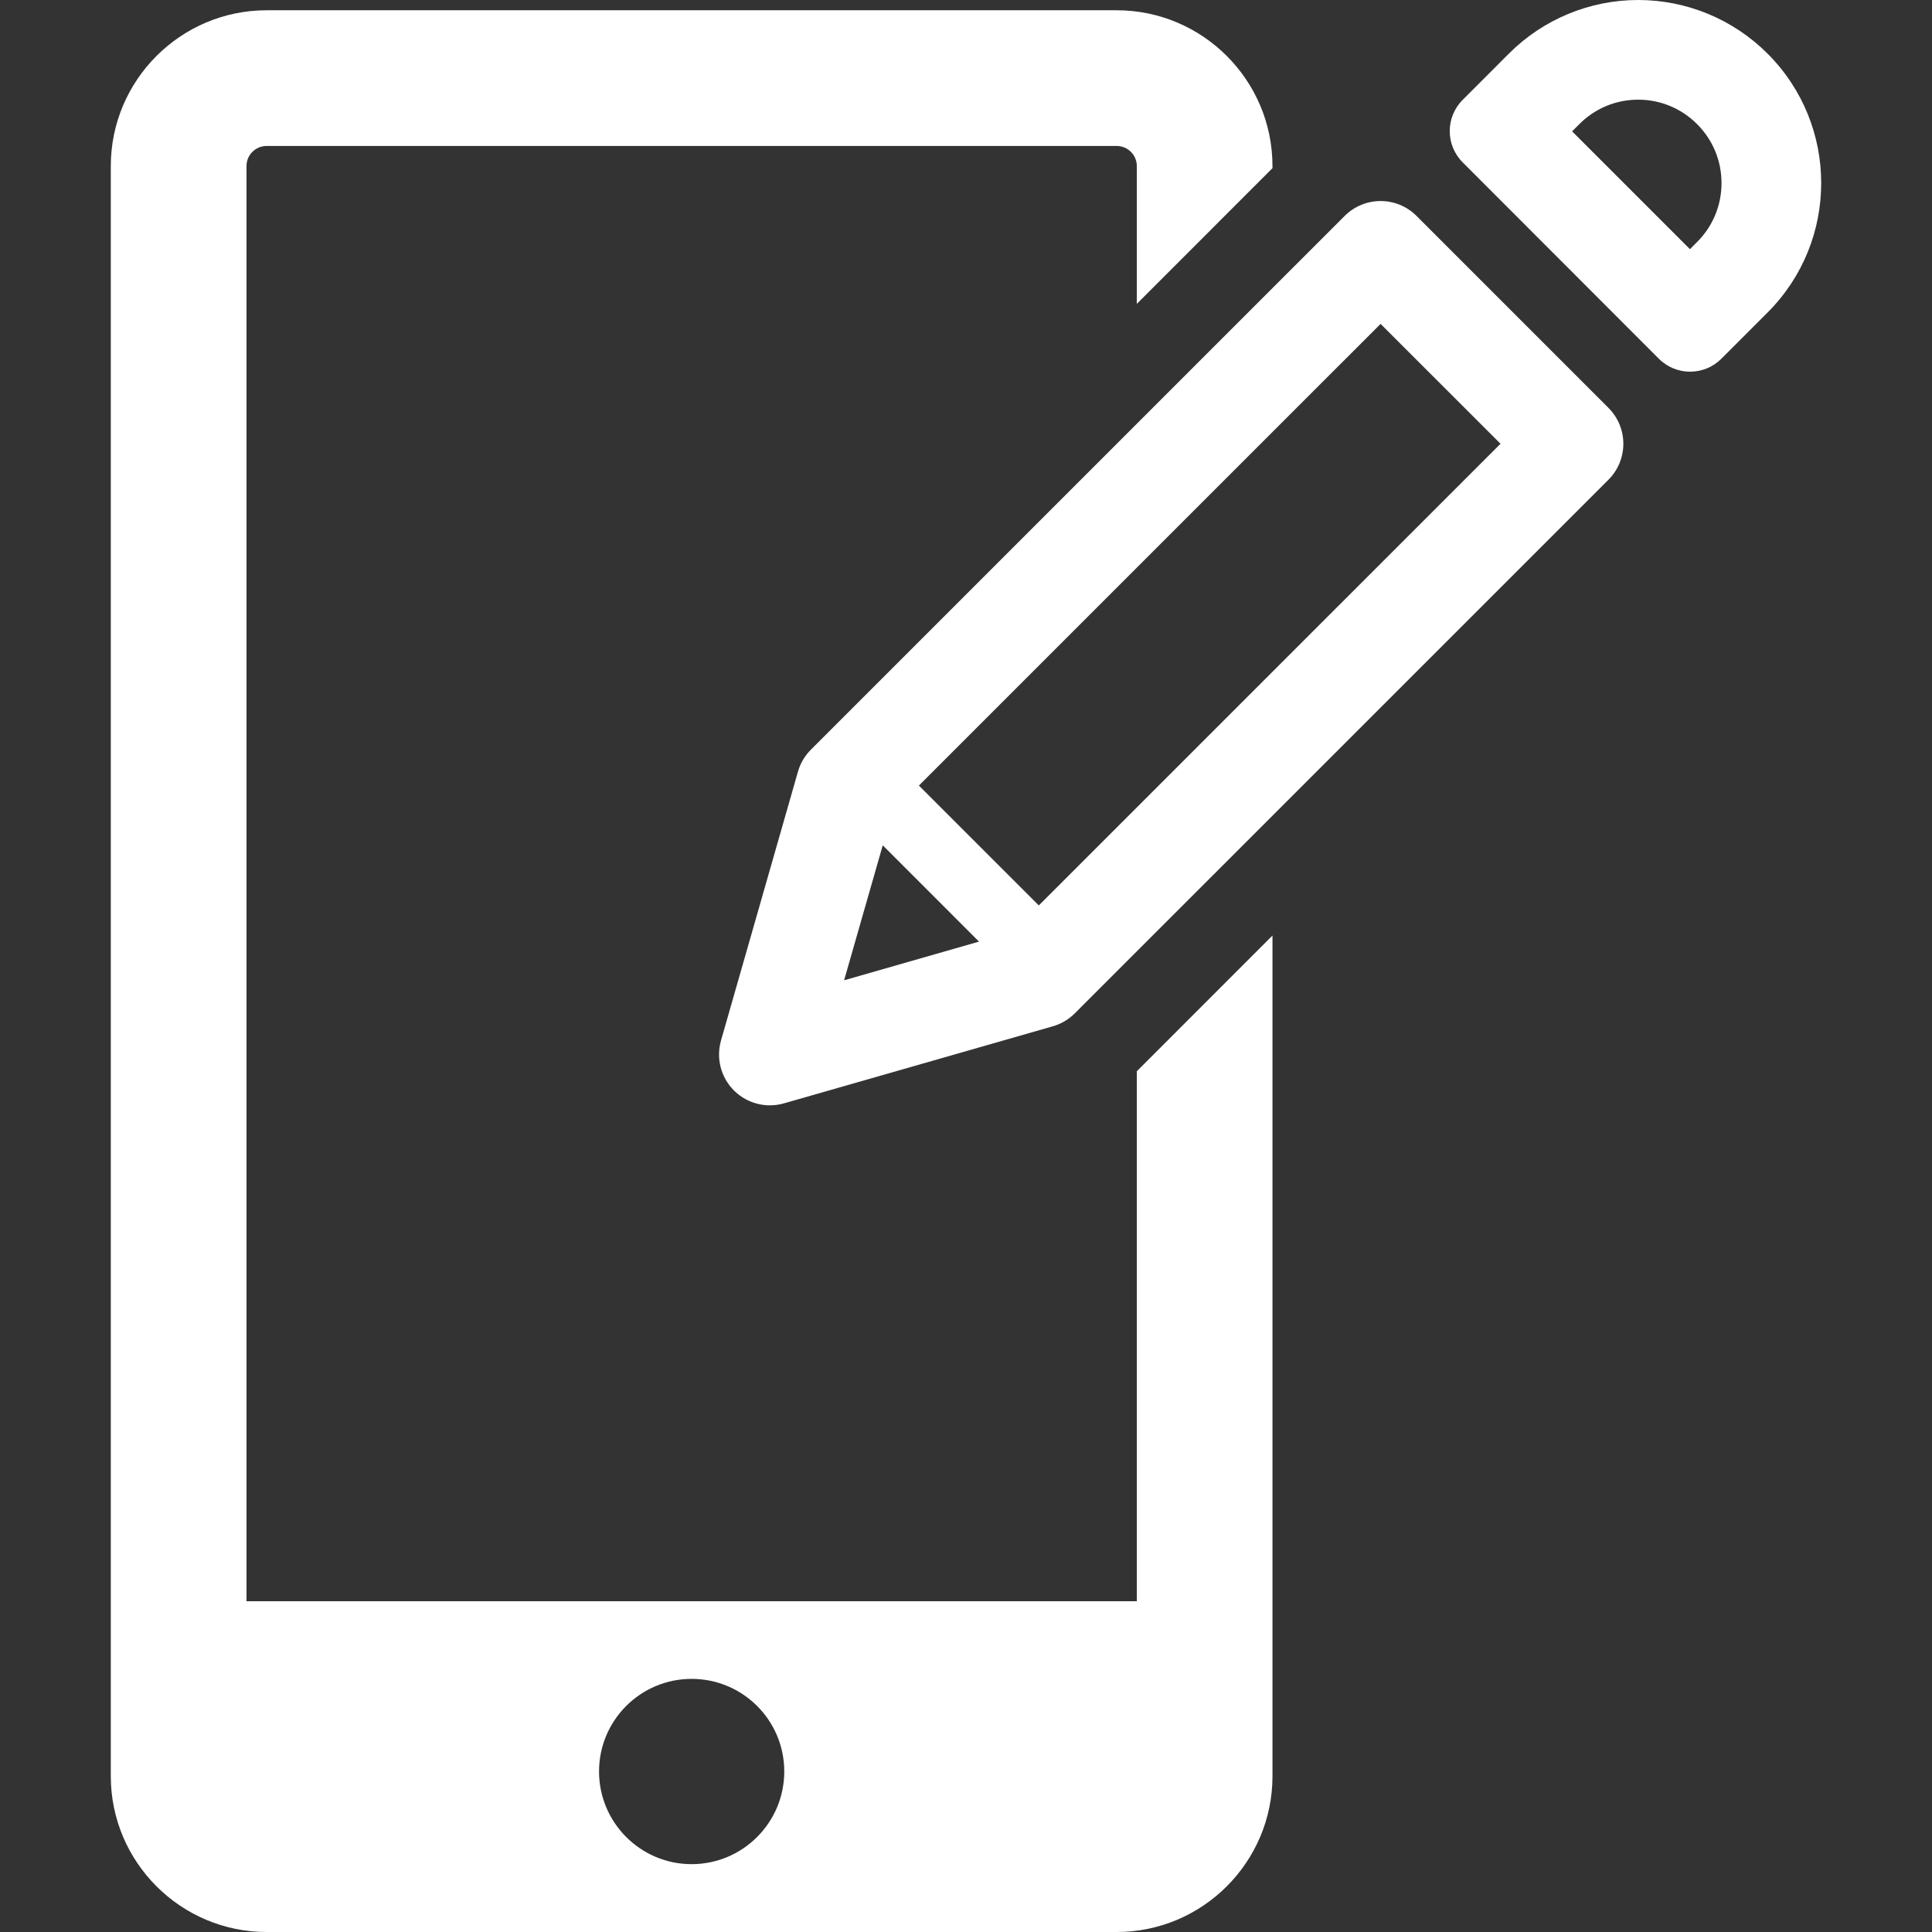 <?xml version="1.0" encoding="iso-8859-1"?>
<!-- Uploaded to: SVG Repo, www.svgrepo.com, Generator: SVG Repo Mixer Tools -->
<!DOCTYPE svg PUBLIC "-//W3C//DTD SVG 1.1//EN" "http://www.w3.org/Graphics/SVG/1.1/DTD/svg11.dtd">
<svg version="1.1" id="Capa_1" xmlns="http://www.w3.org/2000/svg" xmlns:xlink="http://www.w3.org/1999/xlink" 
	 viewBox="0 0 483.916 483.916" xml:space="preserve">
<rect x="0" y="0" width="483.916" height="483.916" fill="#333333" stroke="none"/>
<g>
	<path style="fill:#fff;" d="M284.741,401.073h-223V41.594c0-2.781,2.263-5.036,5.052-5.036h212.897
		c2.79,0,5.052,2.255,5.052,5.036v34.516l33.98-33.988v-0.527c0-21.519-17.515-39.024-39.032-39.024H66.793
		c-21.526,0-39.041,17.506-39.041,39.024v403.299c0,21.518,17.515,39.023,39.041,39.023h212.897
		c21.518,0,39.032-17.505,39.032-39.023V234.33l-33.98,33.988V401.073z M150.045,443.71c0-12.807,10.382-23.196,23.181-23.196
		c12.836,0,23.212,10.39,23.212,23.196c0,12.789-10.376,23.212-23.212,23.212C160.427,466.922,150.045,456.499,150.045,443.71z"/>
	<path style="fill:#fff;" d="M354.818,54.096c-4.98-4.988-13.044-4.988-18.024,0L203.119,187.761
		c-1.525,1.52-2.653,3.405-3.245,5.499l-19.279,67.354c-1.272,4.444-0.041,9.239,3.236,12.517c2.423,2.414,5.676,3.726,9.017,3.726
		c1.167,0,2.351-0.16,3.51-0.496l67.335-19.296c2.079-0.591,3.973-1.711,5.5-3.23l133.673-133.665
		c2.39-2.382,3.741-5.628,3.741-9.018c0-3.373-1.351-6.618-3.741-9L354.818,54.096z M211.426,245.537l9.68-33.811l24.107,24.124
		L211.426,245.537z M260.193,226.785l-30.032-30.023L345.803,81.128l30.038,30.023L260.193,226.785z"/>
	<g>
		<path style="fill:#fff;" d="M442.735,13.44C434.129,4.826,422.475,0,410.325,0S386.53,4.826,377.94,13.424l-11.585,11.599
			c-4.313,4.318-4.313,11.314,0,15.633L415.5,89.854c4.318,4.323,11.325,4.326,15.646,0.005l11.598-11.599
			C460.639,60.366,460.639,31.336,442.735,13.44z M425.1,60.593l-1.813,1.82l-29.516-29.516l1.828-1.821
			c3.935-3.949,9.167-6.111,14.726-6.111c5.567,0,10.809,2.179,14.758,6.128c3.943,3.95,6.112,9.183,6.112,14.758
			C431.195,51.425,429.033,56.659,425.1,60.593z"/>
	</g>
</g>
</svg>